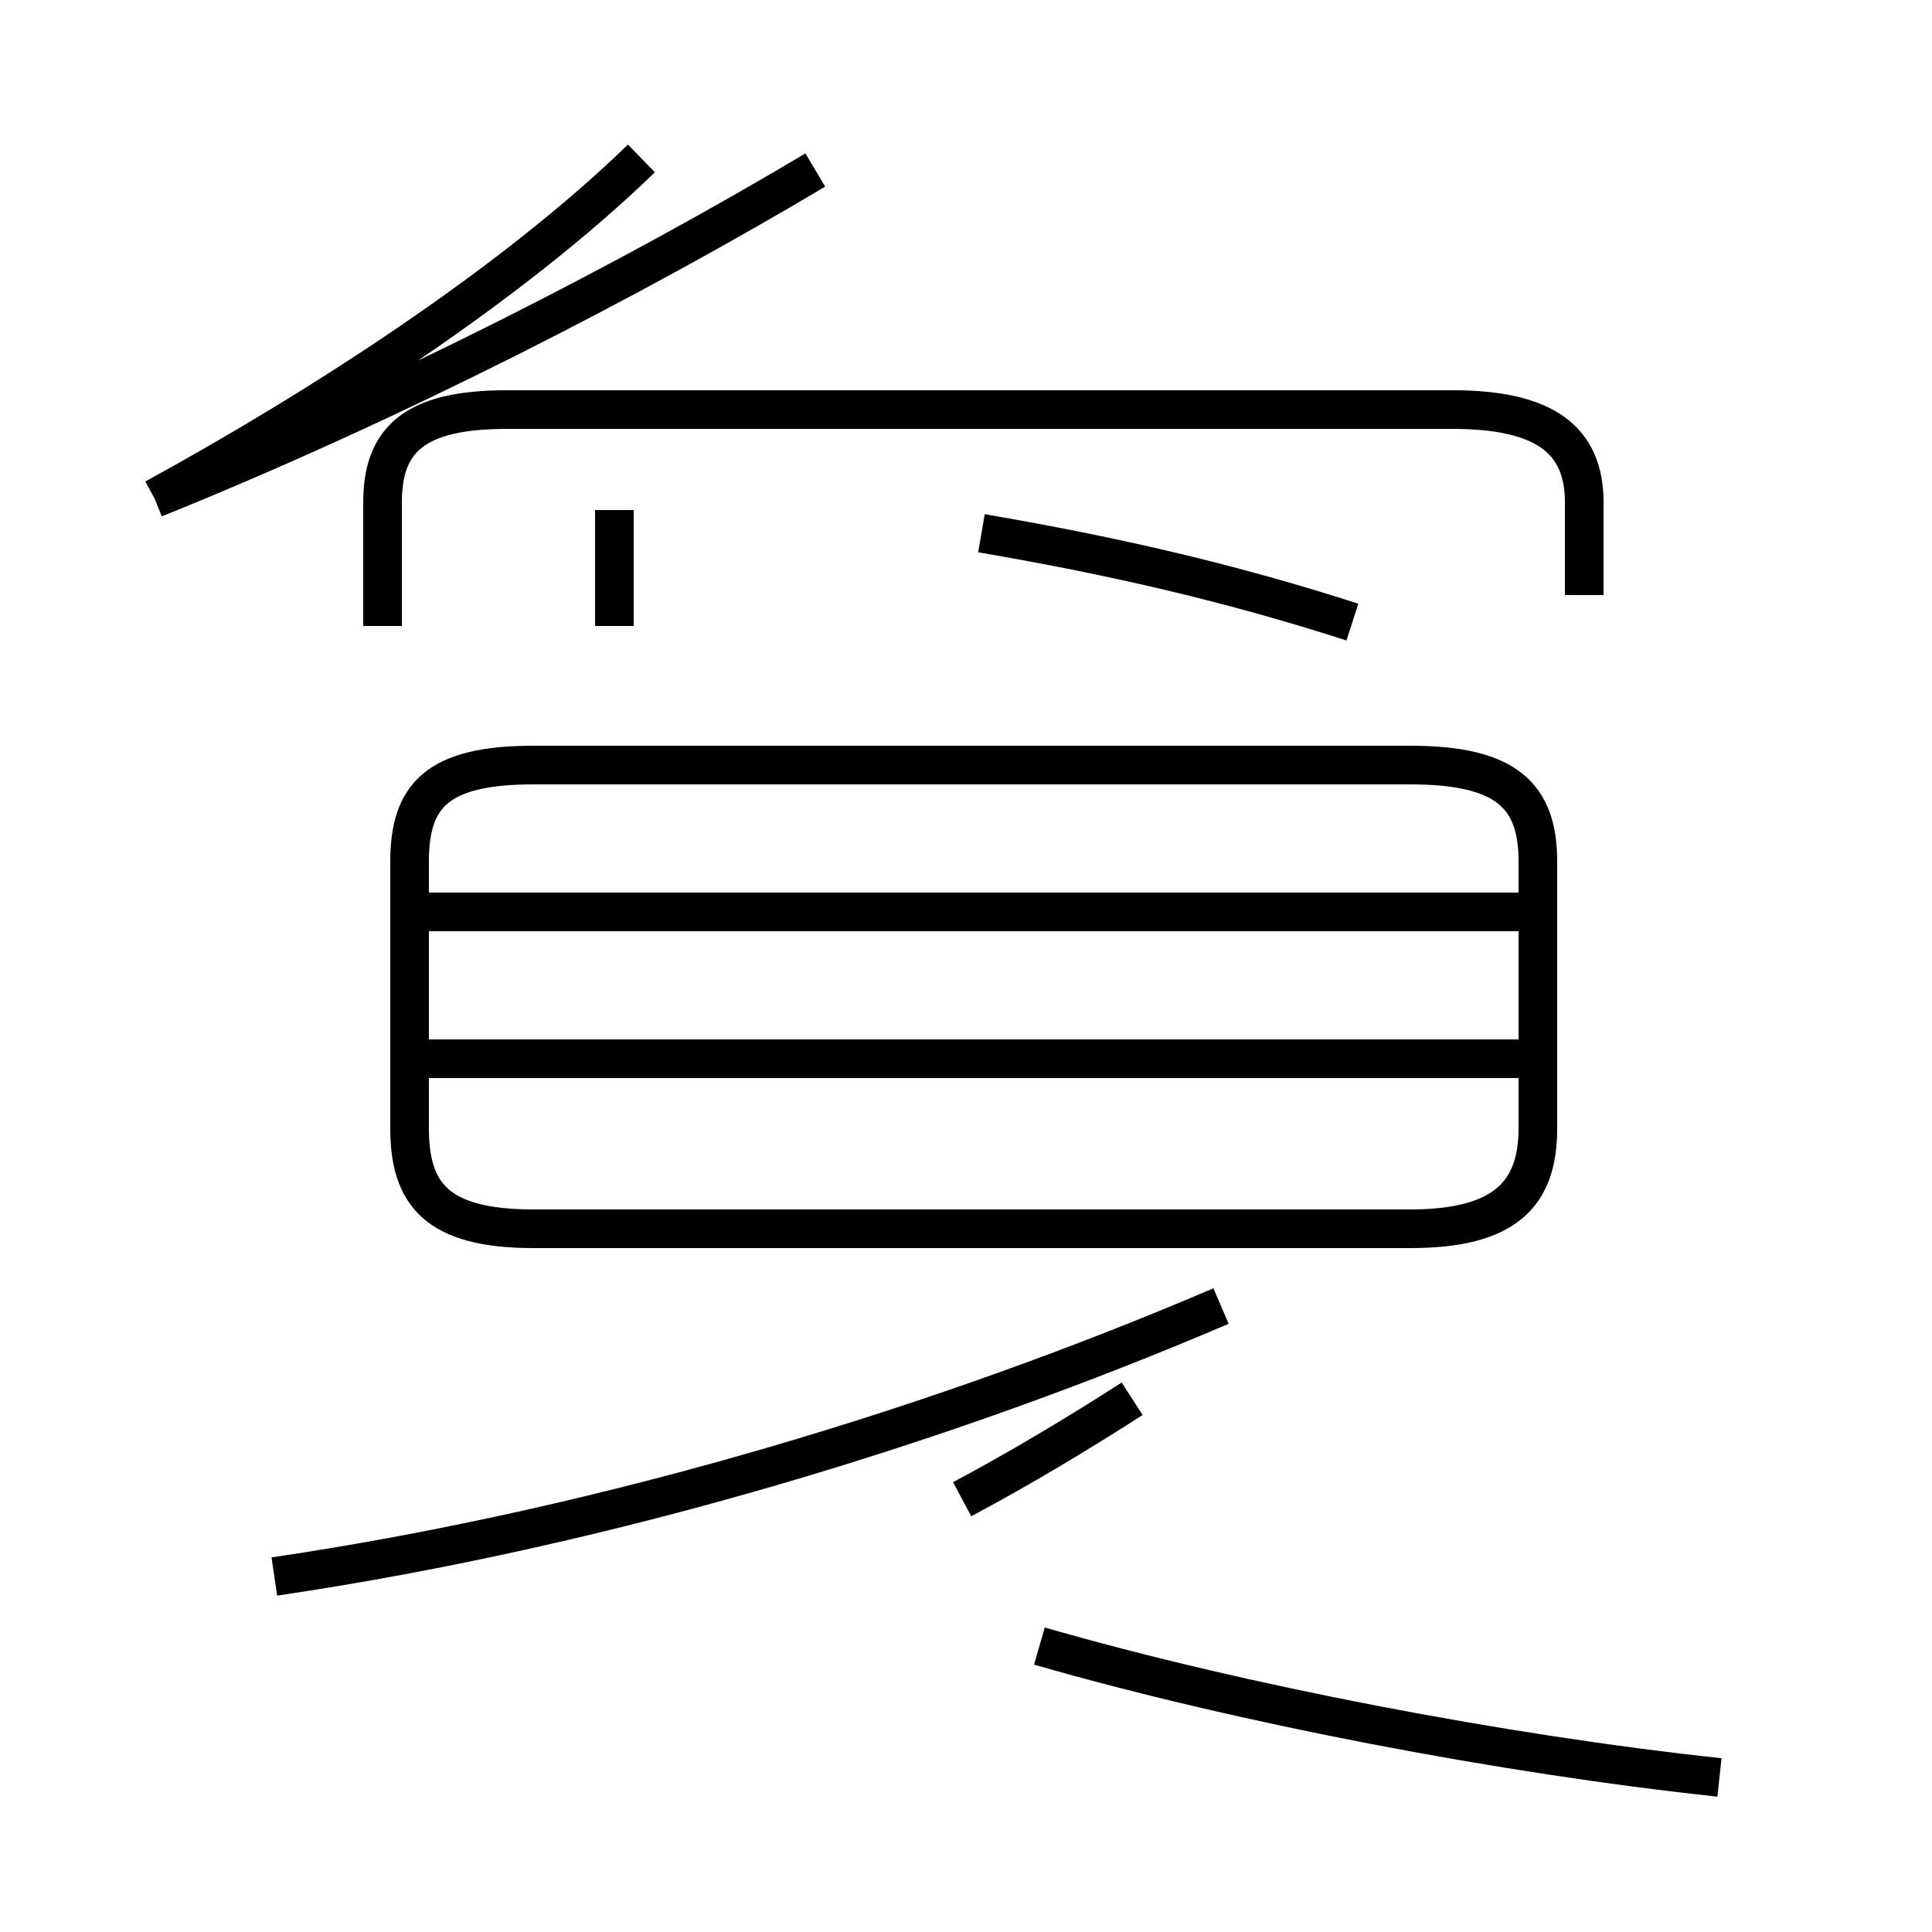 <?xml version='1.0' encoding='utf8'?>
<svg viewBox="0.0 -44.0 50.0 50.0" version="1.1" xmlns="http://www.w3.org/2000/svg">
<rect x="0.0" y="-44.0" width="50.0" height="50.0" fill="#808080" stroke="none"/>
<rect x="-1000" y="-1000" width="2000" height="2000" stroke="white" fill="white"/>
<g style="fill:none; stroke:#000000;  stroke-width:1">
<path d="M 4.0 31.1 C 8.2 33.4 13.2 36.6 16.6 39.9 M 15.9 27.8 L 15.9 30.8 M 35.0 27.9 C 31.9 28.9 28.9 29.6 25.4 30.2 M 41.0 28.6 L 41.0 31.0 C 41.0 32.6 40.0 33.4 37.6 33.4 L 13.1 33.4 C 10.7 33.4 9.9 32.6 9.9 31.0 L 9.9 27.8 M 4.0 31.1 C 10.2 33.6 16.4 36.8 21.1 39.6 M 7.1 3.2 C 15.9 4.5 24.6 7.2 31.6 10.2 M 39.5 20.4 L 11.1 20.4 M 39.5 16.6 L 11.1 16.6 M 13.8 12.2 L 36.5 12.2 C 39.0 12.2 39.8 13.1 39.8 14.8 L 39.8 21.7 C 39.8 23.4 39.0 24.2 36.5 24.2 L 13.8 24.2 C 11.3 24.2 10.6 23.4 10.6 21.7 L 10.6 14.8 C 10.6 13.1 11.3 12.2 13.8 12.2 Z M 24.9 5.2 C 26.4 6.0 27.9 6.9 29.3 7.8 M 44.5 -2.0 C 38.9 -1.4 32.1 -0.1 26.9 1.4 M 39.5 20.4 L 11.1 20.4 M 39.5 16.6 L 11.1 16.6 M 13.9 12.2 L 36.5 12.2 C 38.9 12.2 39.8 13.1 39.8 14.8 L 39.8 21.7 C 39.8 23.4 39.0 24.2 36.5 24.2 L 13.8 24.2 C 11.3 24.2 10.6 23.4 10.6 21.7 L 10.6 14.8 C 10.6 13.1 11.3 12.2 13.8 12.2 Z" transform="scale(1, -1)" />
</g>
</svg>